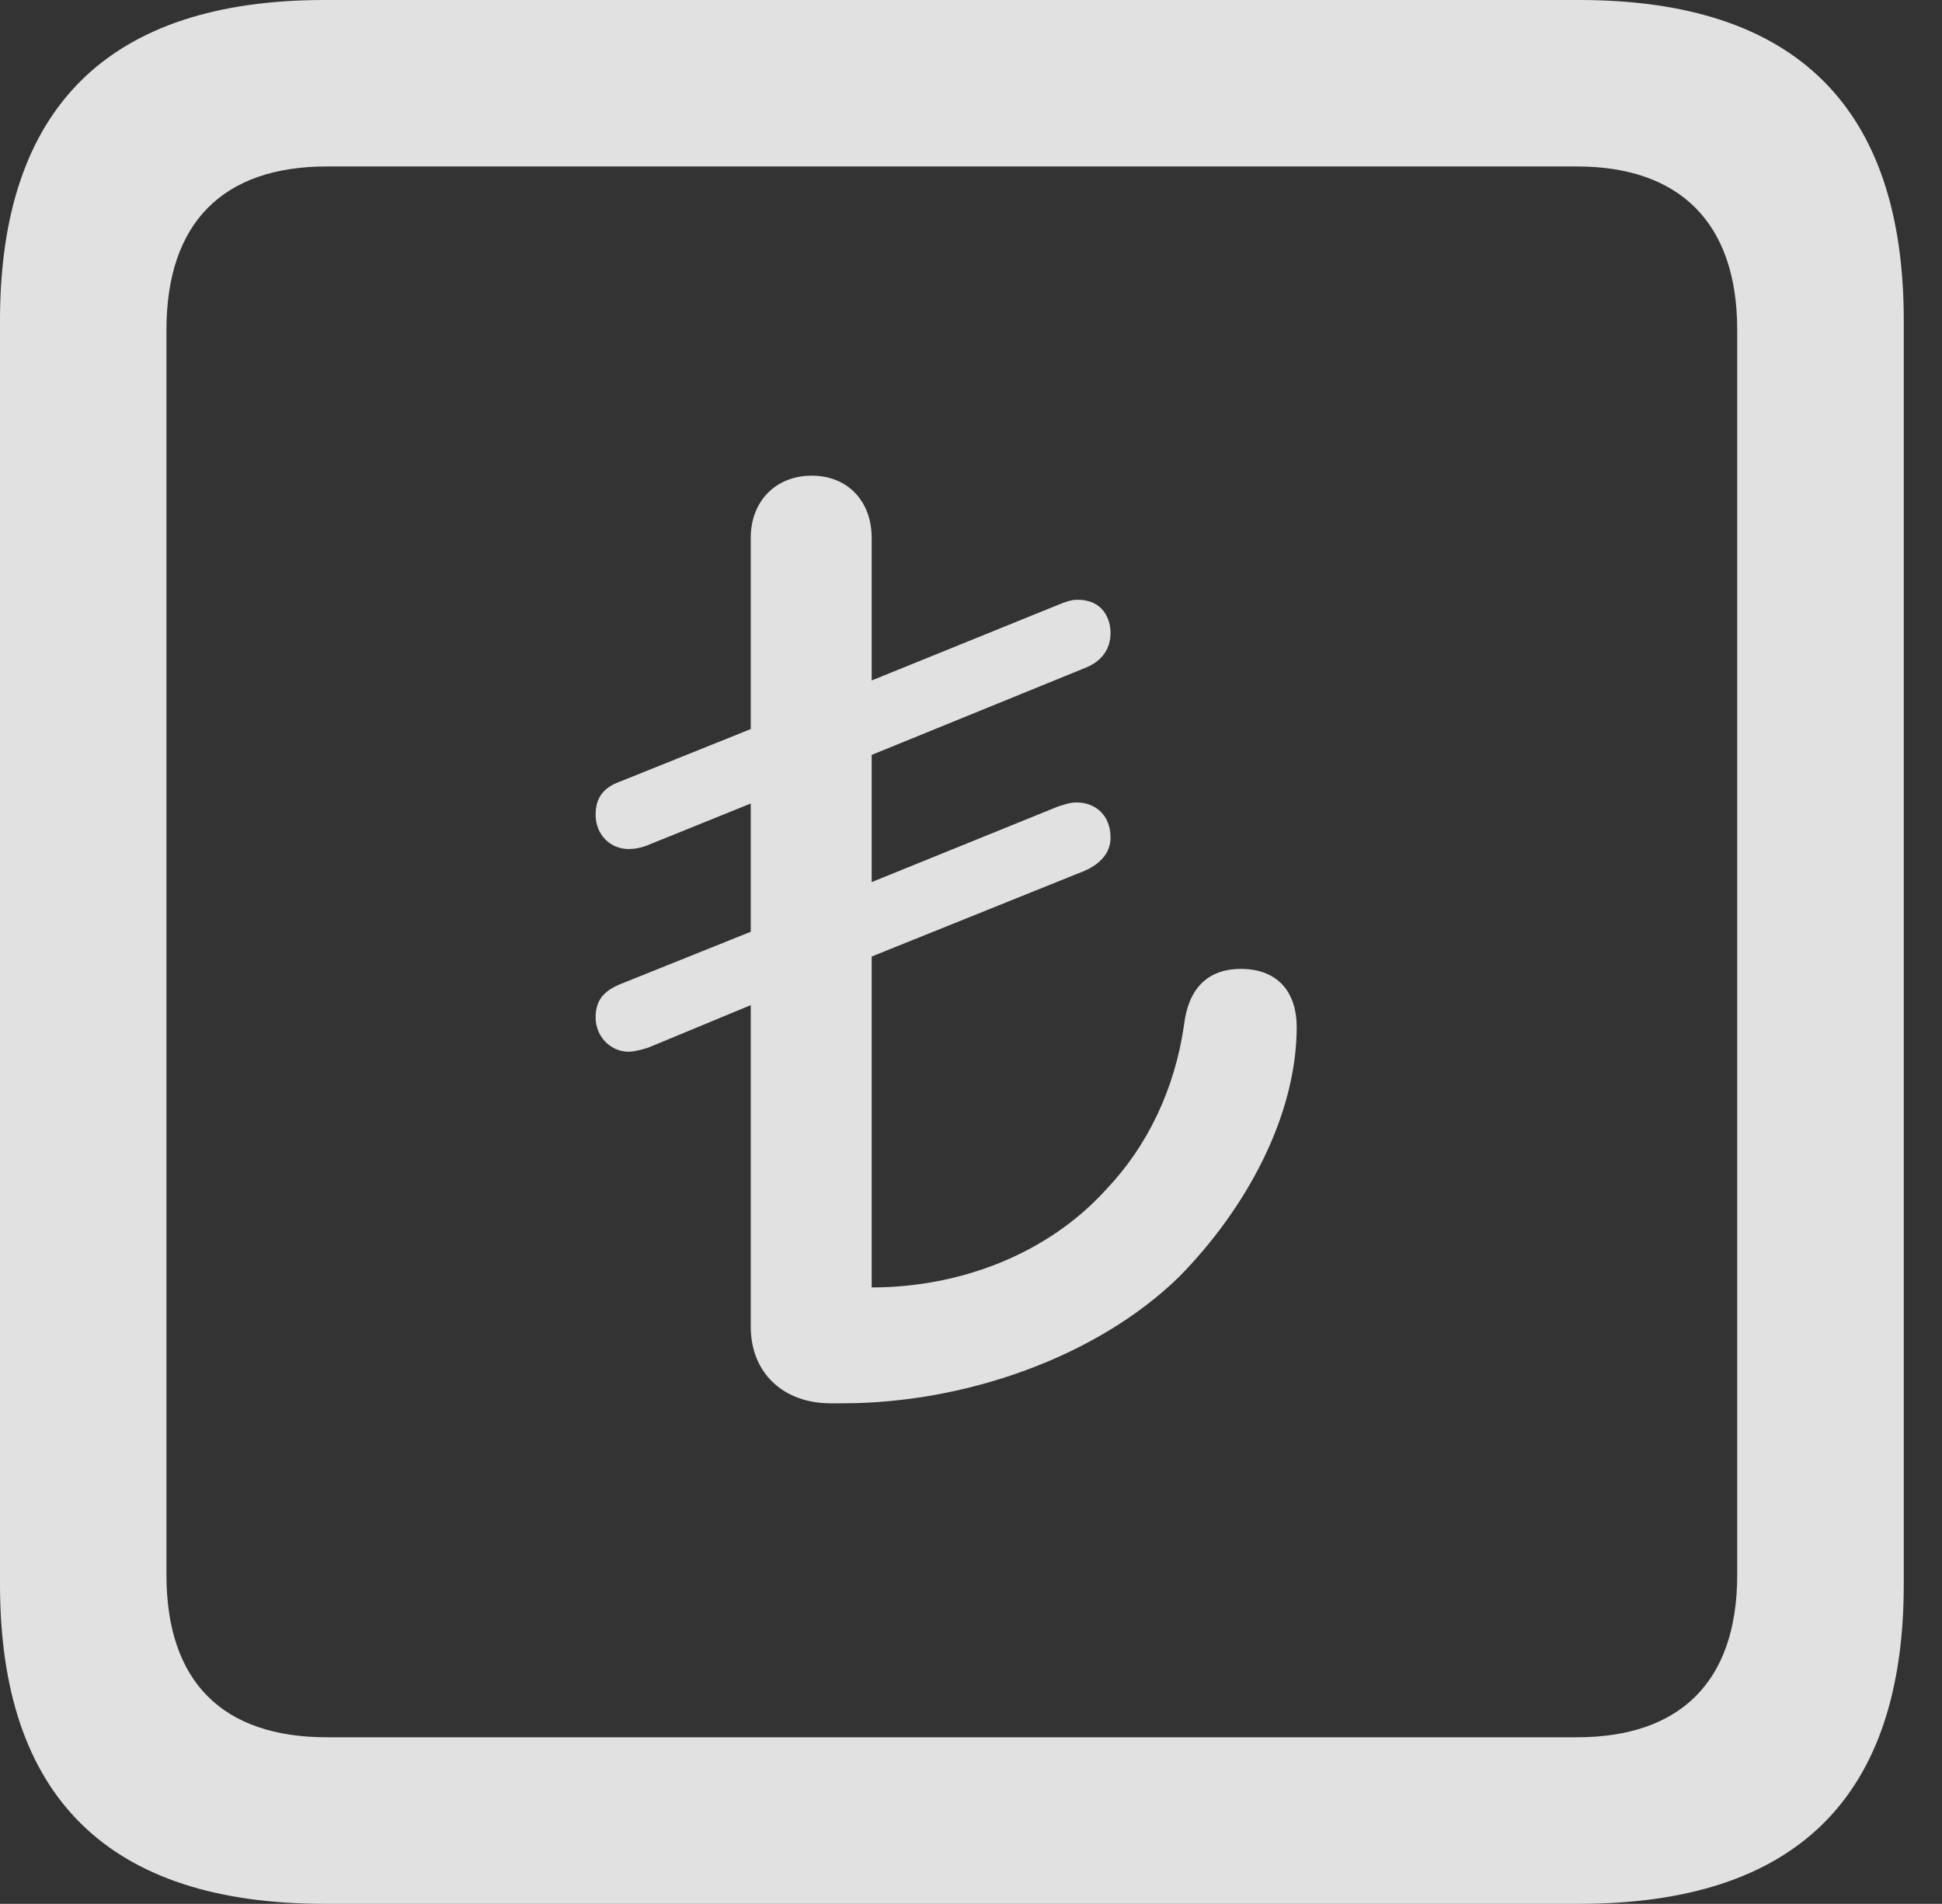 <?xml version="1.0" encoding="UTF-8"?>
<!--Generator: Apple Native CoreSVG 341-->
<!DOCTYPE svg
PUBLIC "-//W3C//DTD SVG 1.1//EN"
       "http://www.w3.org/Graphics/SVG/1.1/DTD/svg11.dtd">
<svg version="1.1" xmlns="http://www.w3.org/2000/svg" xmlns:xlink="http://www.w3.org/1999/xlink" viewBox="0 0 18.34 17.979">
 <rect x="0" y="0" width="18.34" height="17.979" fill="#333333" stroke="none"/>
 <g>
  <rect height="17.979" opacity="0" width="18.34" x="0" y="0"/>
  <path d="M3.066 17.979L14.912 17.979C16.963 17.979 17.979 16.973 17.979 14.961L17.979 3.027C17.979 1.016 16.963 0 14.912 0L3.066 0C1.025 0 0 1.016 0 3.027L0 14.961C0 16.973 1.025 17.979 3.066 17.979ZM3.086 16.406C2.109 16.406 1.572 15.889 1.572 14.873L1.572 3.115C1.572 2.1 2.109 1.572 3.086 1.572L14.893 1.572C15.859 1.572 16.406 2.1 16.406 3.115L16.406 14.873C16.406 15.889 15.859 16.406 14.893 16.406Z" fill="white" fill-opacity="0.85"/>
  <path d="M7.842 13.252L7.959 13.252C9.121 13.252 10.361 12.812 11.133 12.06C11.768 11.416 12.246 10.537 12.246 9.697C12.246 9.385 12.08 9.15 11.719 9.15C11.396 9.15 11.221 9.346 11.182 9.678C11.094 10.293 10.83 10.83 10.449 11.23C9.893 11.846 9.062 12.158 8.232 12.158L8.232 9.033L10.244 8.223C10.4 8.154 10.488 8.047 10.488 7.91C10.488 7.705 10.352 7.578 10.166 7.578C10.107 7.578 10.049 7.598 9.99 7.617L8.232 8.33L8.232 7.129L10.244 6.309C10.4 6.25 10.488 6.133 10.488 5.977C10.488 5.85 10.42 5.664 10.176 5.664C10.117 5.664 10.059 5.684 9.99 5.713L8.232 6.426L8.232 5.078C8.232 4.736 8.008 4.492 7.666 4.492C7.324 4.492 7.09 4.736 7.09 5.078L7.09 6.885L5.85 7.383C5.693 7.441 5.625 7.539 5.625 7.695C5.625 7.881 5.762 8.018 5.938 8.018C5.986 8.018 6.055 8.008 6.123 7.979L7.09 7.588L7.09 8.799L5.85 9.297C5.693 9.365 5.625 9.453 5.625 9.609C5.625 9.785 5.762 9.932 5.938 9.932C5.986 9.932 6.064 9.912 6.123 9.893L7.09 9.492L7.09 12.529C7.09 12.969 7.402 13.252 7.842 13.252Z" fill="white" fill-opacity="0.85"/>
 </g>
</svg>
